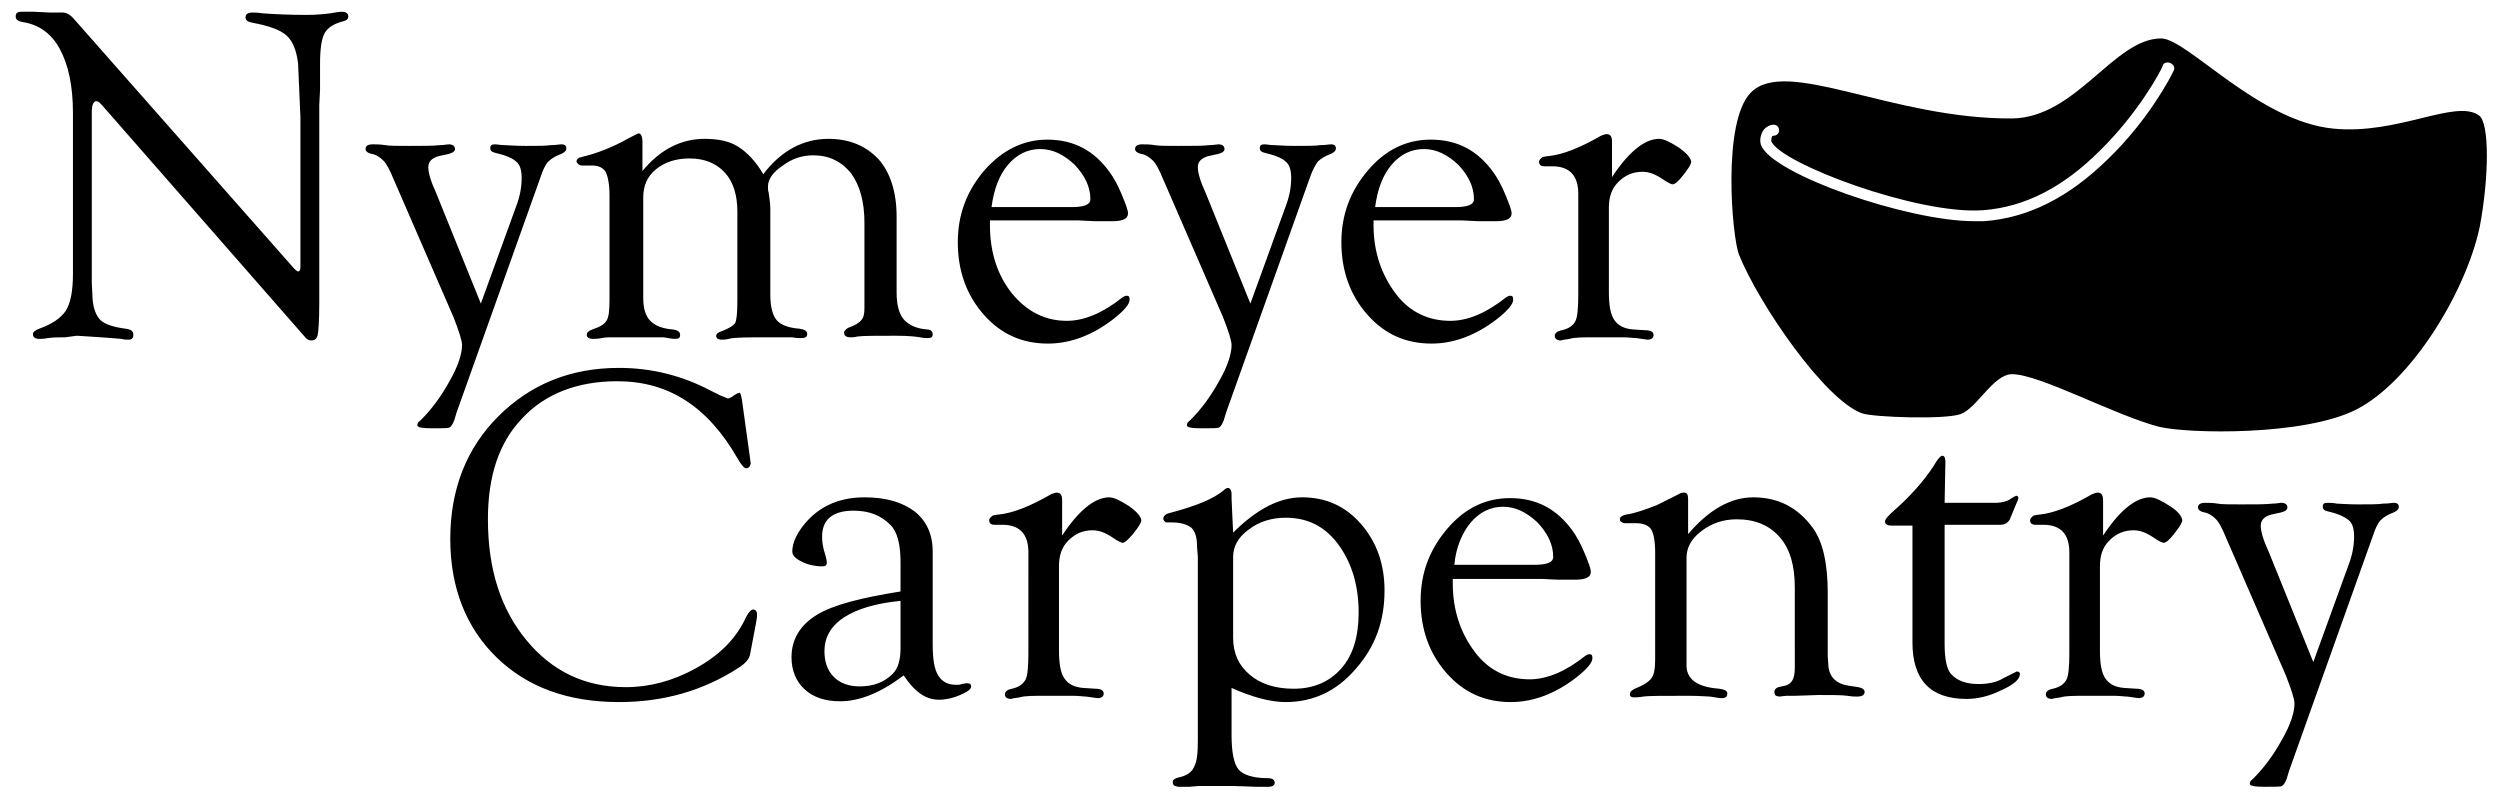 <svg version="1.1" id="Layer_1" xmlns="http://www.w3.org/2000/svg" xmlns:xlink="http://www.w3.org/1999/xlink" x="0px" y="0px"
	 viewBox="0 0 318.7 101.7" style="enable-background:new 0 0 318.7 101.7;" xml:space="preserve">
<path d="M40.7,13.4v25.2c0,2.3-0.1,3.6-0.2,4.1c-0.1,0.5-0.4,0.7-0.8,0.7c-0.3,0-0.5-0.1-0.7-0.3l-0.7-0.8L13,13.4l-0.3-0.3
	c-0.1-0.1-0.3-0.2-0.4-0.2c-0.4,0-0.6,0.5-0.6,1.4v20.4l0,1.3l0.1,2.1c0.1,1.3,0.5,2.2,1,2.7s1.6,0.9,3.2,1.1c0.7,0.1,1,0.3,1,0.8
	c0,0.4-0.2,0.6-0.6,0.6c-0.3,0-0.6,0-0.9-0.1c-0.2,0-1.1-0.1-2.6-0.2l-3.1-0.2L8.3,43c-0.8,0-1.5,0-2.2,0.1
	c-0.5,0.1-0.9,0.1-1.1,0.1c-0.5,0-0.8-0.2-0.8-0.6c0-0.3,0.3-0.5,0.8-0.7c1.7-0.6,2.8-1.4,3.4-2.3c0.6-1,0.9-2.5,0.9-4.7V14.4
	c0-3.5-0.6-6.2-1.7-8.2c-1.1-2-2.7-3.1-4.8-3.4C2.3,2.7,2,2.5,2,2.1s0.2-0.6,0.7-0.6c0.1,0,0.3,0,0.5,0l1.2,0l2,0.1l0.5,0
	c0.5,0,0.9,0,1.1,0c0.5,0,1,0.3,1.5,0.9l27.7,31.4c0.4,0.5,0.7,0.7,0.8,0.7c0.2,0,0.3-0.2,0.3-0.6V19.1l0-4.1L38,8.1
	c-0.2-1.7-0.7-2.9-1.5-3.6c-0.8-0.7-2.2-1.2-4.3-1.6c-0.6-0.1-0.9-0.3-0.9-0.7c0-0.4,0.3-0.6,0.9-0.6c0.3,0,0.7,0,1.3,0.1
	c1.4,0.1,3.2,0.2,5.6,0.2c1.2,0,2.2-0.1,3-0.2c0.6-0.1,1.1-0.2,1.5-0.2c0.5,0,0.8,0.2,0.8,0.6c0,0.3-0.2,0.5-0.6,0.6
	c-1.2,0.3-2,0.8-2.4,1.5c-0.4,0.7-0.6,2-0.6,3.9v3.3L40.7,13.4z M61.3,38.7l4.5-12.4c0.5-1.3,0.7-2.5,0.7-3.6c0-1-0.2-1.7-0.7-2.1
	c-0.4-0.4-1.3-0.8-2.6-1.1c-0.5-0.1-0.7-0.3-0.7-0.6c0-0.4,0.2-0.5,0.6-0.5c0.3,0,0.7,0.1,1.2,0.1c0.4,0,1.3,0.1,2.7,0.1
	c1.5,0,2.6,0,3.2-0.1c0.7,0,1.1-0.1,1.4-0.1c0.4,0,0.6,0.2,0.6,0.5c0,0.3-0.2,0.5-0.6,0.7c-0.8,0.3-1.3,0.6-1.7,1s-0.7,1.1-1,2
	l-10.7,30l-0.3,1c-0.2,0.5-0.4,0.8-0.6,0.9c-0.2,0.1-0.9,0.1-2.1,0.1c-1.4,0-2-0.1-2-0.4c0-0.2,0.1-0.4,0.4-0.6c1.4-1.4,2.6-3,3.7-5
	c1.1-1.9,1.6-3.5,1.6-4.6c0-0.6-0.4-1.8-1.1-3.6l-7.6-17.5c-0.5-1.2-0.9-2-1.3-2.4c-0.4-0.4-0.9-0.8-1.6-0.9
	c-0.4-0.1-0.7-0.3-0.7-0.6c0-0.4,0.3-0.6,0.9-0.6c0.4,0,1,0,1.6,0.1c0.5,0.1,1.5,0.1,3,0.1c1.9,0,3.2,0,4-0.1c0.5,0,0.9-0.1,1.1-0.1
	c0.5,0,0.8,0.2,0.8,0.6c0,0.4-0.5,0.6-1.6,0.8c-1.2,0.2-1.8,0.7-1.8,1.5c0,0.7,0.3,1.8,1,3.3L61.3,38.7z M81.9,21.8
	c2.2-2.7,4.9-4.1,7.9-4.1c1.8,0,3.2,0.3,4.3,1c1.1,0.7,2.2,1.8,3.2,3.5c2.3-3,5.1-4.5,8.3-4.5c2.7,0,4.8,0.9,6.4,2.6
	c1.5,1.7,2.3,4.2,2.3,7.3v9.7c0,1.5,0.3,2.7,0.9,3.4c0.6,0.7,1.6,1.2,3,1.3c0.5,0,0.7,0.3,0.7,0.6c0,0.4-0.2,0.5-0.7,0.5
	c-0.2,0-0.5,0-0.9-0.1c-0.6-0.1-1.6-0.2-3-0.2c-2.7,0-4.3,0-5,0.1c-0.4,0.1-0.7,0.1-0.9,0.1c-0.5,0-0.8-0.2-0.8-0.6
	c0-0.2,0.2-0.4,0.5-0.6c0.9-0.3,1.5-0.7,1.7-1c0.3-0.3,0.4-0.8,0.4-1.6l0-1v-9.8c0-2.7-0.6-4.8-1.7-6.3c-1.2-1.5-2.8-2.3-4.8-2.3
	c-1.4,0-2.7,0.4-3.9,1.3c-1.2,0.8-1.9,1.7-1.9,2.7c0,0.2,0,0.5,0.1,0.8c0.1,0.7,0.2,1.4,0.2,2.1v10.9c0,1.5,0.3,2.6,0.8,3.2
	s1.5,1,2.9,1.1c0.7,0.1,1,0.3,1,0.7c0,0.4-0.3,0.5-0.9,0.5c-0.2,0-0.5,0-1-0.1C99.9,43,98.9,43,98.1,43c-2.8,0-4.5,0-5.2,0.2
	c-0.4,0.1-0.7,0.1-0.9,0.1c-0.5,0-0.7-0.2-0.7-0.5c0-0.2,0.2-0.4,0.5-0.5c1.1-0.4,1.7-0.8,1.9-1.1s0.3-1.3,0.3-2.9V27
	c0-2.1-0.5-3.8-1.6-5s-2.6-1.8-4.5-1.8c-1.8,0-3.2,0.5-4.3,1.4c-1.1,0.9-1.6,2.1-1.6,3.6V38c0,1.3,0.3,2.3,0.9,2.9s1.5,1,2.9,1.1
	c0.6,0.1,0.9,0.3,0.9,0.7c0,0.4-0.2,0.5-0.7,0.5c-0.3,0-0.8-0.1-1.4-0.2C84,43,83.2,43,81.9,43h-2l-2.1,0c-0.3,0-0.6,0-1.1,0.1
	c-0.5,0.1-0.9,0.1-1.1,0.1c-0.5,0-0.8-0.2-0.8-0.5c0-0.3,0.2-0.5,0.7-0.7c0.9-0.3,1.5-0.6,1.8-1.1c0.3-0.4,0.4-1.3,0.4-2.6V24.9
	c0-1.4-0.2-2.4-0.5-3c-0.3-0.5-0.9-0.8-1.7-0.8h-1.3c-0.2,0-0.4-0.1-0.5-0.2c-0.1-0.1-0.2-0.2-0.2-0.3c0-0.3,0.2-0.5,0.7-0.6
	c2.1-0.5,4-1.3,5.8-2.3c0.8-0.4,1.3-0.7,1.4-0.7c0.3,0,0.5,0.4,0.5,1.1V21.8z M126.2,28l0,0.7c0,3.4,0.9,6.3,2.8,8.7
	c1.9,2.3,4.2,3.5,7,3.5c2.2,0,4.6-1,7.1-3c0.2-0.1,0.3-0.2,0.5-0.2c0.3,0,0.4,0.1,0.4,0.5c0,0.6-0.7,1.4-2.1,2.5
	c-2.6,2-5.4,3.1-8.3,3.1c-3.3,0-6-1.2-8.2-3.7c-2.2-2.5-3.3-5.6-3.3-9.2c0-3.5,1.1-6.5,3.4-9.2c2.3-2.6,5-3.9,8-3.9
	c3.4,0,6,1.4,8,4.2c0.5,0.7,1,1.6,1.5,2.8c0.5,1.2,0.8,2,0.8,2.4c0,0.7-0.7,1-2,1l-2.2,0l-2.1-0.1H126.2z M126.4,26.4h10.2
	c1.6,0,2.4-0.3,2.4-1c0-1.6-0.7-3-2-4.4c-1.4-1.3-2.8-2-4.4-2c-1.6,0-3,0.7-4.1,2C127.4,22.3,126.7,24.1,126.4,26.4z M159.4,38.7
	l4.5-12.4c0.5-1.3,0.7-2.5,0.7-3.6c0-1-0.2-1.7-0.7-2.1c-0.4-0.4-1.3-0.8-2.6-1.1c-0.5-0.1-0.7-0.3-0.7-0.6c0-0.4,0.2-0.5,0.6-0.5
	c0.3,0,0.7,0.1,1.2,0.1c0.4,0,1.3,0.1,2.7,0.1c1.5,0,2.6,0,3.2-0.1c0.7,0,1.1-0.1,1.4-0.1c0.4,0,0.6,0.2,0.6,0.5
	c0,0.3-0.2,0.5-0.6,0.7c-0.8,0.3-1.3,0.6-1.7,1c-0.3,0.4-0.7,1.1-1,2l-10.7,30l-0.3,1c-0.2,0.5-0.4,0.8-0.6,0.9
	c-0.2,0.1-0.9,0.1-2.1,0.1c-1.4,0-2-0.1-2-0.4c0-0.2,0.1-0.4,0.4-0.6c1.4-1.4,2.6-3,3.7-5c1.1-1.9,1.6-3.5,1.6-4.6
	c0-0.6-0.4-1.8-1.1-3.6l-7.6-17.5c-0.5-1.2-0.9-2-1.3-2.4c-0.4-0.4-0.9-0.8-1.6-0.9c-0.4-0.1-0.7-0.3-0.7-0.6c0-0.4,0.3-0.6,0.9-0.6
	c0.4,0,1,0,1.6,0.1c0.5,0.1,1.5,0.1,3,0.1c1.9,0,3.2,0,4-0.1c0.5,0,0.9-0.1,1.1-0.1c0.5,0,0.8,0.2,0.8,0.6c0,0.4-0.5,0.6-1.6,0.8
	c-1.2,0.2-1.8,0.7-1.8,1.5c0,0.7,0.3,1.8,1,3.3L159.4,38.7z M175.1,28l0,0.7c0,3.4,1,6.3,2.8,8.7s4.2,3.5,7,3.5c2.2,0,4.6-1,7.1-3
	c0.2-0.1,0.3-0.2,0.5-0.2c0.3,0,0.4,0.1,0.4,0.5c0,0.6-0.7,1.4-2.1,2.5c-2.6,2-5.4,3.1-8.3,3.1c-3.3,0-6-1.2-8.2-3.7
	c-2.2-2.5-3.3-5.6-3.3-9.2c0-3.5,1.1-6.5,3.4-9.2s5-3.9,8-3.9c3.4,0,6,1.4,8,4.2c0.5,0.7,1,1.6,1.5,2.8c0.5,1.2,0.8,2,0.8,2.4
	c0,0.7-0.7,1-2,1l-2.2,0l-2.1-0.1H175.1z M175.3,26.4h10.2c1.6,0,2.4-0.3,2.4-1c0-1.6-0.7-3-2-4.4c-1.4-1.3-2.8-2-4.4-2
	c-1.6,0-3,0.7-4.1,2C176.3,22.3,175.6,24.1,175.3,26.4z M205.1,23.2c2.3-3.7,4.5-5.5,6.4-5.5c0.6,0,1.4,0.4,2.5,1.1
	c1,0.7,1.5,1.3,1.6,1.8c0,0.3-0.3,0.8-1,1.7s-1.1,1.2-1.4,1.2c-0.1,0-0.6-0.2-1.3-0.7c-0.9-0.6-1.7-0.9-2.5-0.9
	c-1.2,0-2.2,0.4-3.1,1.3s-1.2,2-1.2,3.3v10.7c0,1.7,0.2,2.9,0.7,3.6c0.5,0.7,1.2,1.1,2.4,1.2l1.6,0.1c0.6,0,1,0.2,1,0.6
	c0,0.4-0.3,0.6-0.8,0.6c-0.1,0-0.6-0.1-1.4-0.2c-0.4,0-0.9-0.1-1.7-0.1l-2.2,0h-1.3c-1.6,0-2.7,0-3.3,0.2c-0.5,0.1-0.9,0.1-1.1,0.2
	c-0.5,0-0.8-0.2-0.8-0.6c0-0.3,0.3-0.6,0.9-0.7c0.9-0.2,1.4-0.6,1.7-1.1s0.4-1.7,0.4-3.5V24.7c0-2.3-1.1-3.5-3.3-3.5l-1,0
	c-0.5,0-0.7-0.2-0.7-0.6c0-0.2,0.2-0.4,0.5-0.6c0.2,0,0.4-0.1,0.7-0.1c1.9-0.2,4.1-1.1,6.7-2.6c0.3-0.1,0.5-0.2,0.7-0.2
	c0.5,0,0.7,0.3,0.7,1l0,0.6V23.2z M94.6,51.1l1,7.2l0.1,0.8l-0.1,0.3c-0.1,0.2-0.3,0.3-0.5,0.3c-0.2,0-0.6-0.4-1.1-1.3
	c-3.8-6.6-8.8-9.8-15.3-9.8c-5.1,0-9.2,1.6-12.1,4.7c-3,3.1-4.4,7.4-4.4,12.9c0,6.3,1.6,11.4,4.9,15.4c3.3,4,7.5,6,12.7,6
	c3,0,6-0.8,8.9-2.4c2.9-1.6,4.9-3.6,6.1-5.9c0.5-1.1,0.9-1.6,1.2-1.6c0.3,0,0.5,0.2,0.5,0.6l0,0.3l-0.1,0.7l-0.7,3.7l-0.1,0.5
	c-0.1,0.5-0.6,1.1-1.4,1.6c-4.6,3-9.7,4.4-15.3,4.4c-6.5,0-11.7-1.9-15.6-5.7s-5.9-8.9-5.9-15.1s2-11.5,6.1-15.6
	c4.1-4.1,9.2-6.2,15.4-6.2c4.2,0,8.1,1,11.7,2.9l1.2,0.6l0.5,0.2l0.5,0.2c0.1,0,0.3-0.1,0.5-0.2c0.4-0.3,0.7-0.5,0.9-0.5
	C94.3,49.9,94.5,50.3,94.6,51.1z M114.8,75.4v-3.7c0-2.3-0.4-3.9-1.3-4.8c-1.2-1.2-2.7-1.8-4.7-1.8c-2.6,0-4,1.1-4,3.3
	c0,0.7,0.1,1.4,0.4,2.3c0.1,0.4,0.2,0.7,0.2,1c0,0.4-0.2,0.5-0.6,0.5c-0.9,0-1.8-0.2-2.6-0.6c-0.8-0.4-1.2-0.8-1.2-1.3
	c0-1.2,0.7-2.6,2-4c1.8-1.9,4.2-2.9,7.2-2.9c2.7,0,4.8,0.6,6.4,1.8c1.5,1.2,2.3,2.9,2.3,5.1v11.8c0,1.9,0.2,3.2,0.7,4
	c0.5,0.8,1.2,1.2,2.3,1.2c0.3,0,0.5,0,0.7-0.1c0.4-0.1,0.6-0.1,0.7-0.1c0.3,0,0.5,0.1,0.5,0.4c0,0.4-0.5,0.7-1.4,1.1
	s-1.8,0.6-2.7,0.6c-1.7,0-3.1-1-4.5-3.1c-2.9,2.2-5.6,3.3-8.1,3.3c-1.9,0-3.4-0.5-4.5-1.5s-1.7-2.4-1.7-4.1c0-2.3,1.1-4.1,3.2-5.4
	S109.8,76.2,114.8,75.4z M114.8,76.6c-3.1,0.3-5.5,1-7.2,2.1c-1.7,1.1-2.5,2.6-2.5,4.3c0,1.4,0.4,2.5,1.2,3.3
	c0.8,0.8,1.9,1.2,3.3,1.2c1.7,0,3.1-0.5,4.2-1.6c0.7-0.7,1-1.8,1-3.3V76.6z M135,68.9c2.3-3.7,4.5-5.5,6.4-5.5
	c0.6,0,1.4,0.4,2.5,1.1c1,0.7,1.5,1.3,1.6,1.8c0,0.3-0.3,0.8-1,1.7c-0.7,0.8-1.1,1.2-1.4,1.2c-0.1,0-0.6-0.2-1.3-0.7
	c-0.9-0.6-1.7-0.9-2.5-0.9c-1.2,0-2.2,0.4-3.1,1.3s-1.2,2-1.2,3.3v10.7c0,1.7,0.2,2.9,0.7,3.6s1.2,1.1,2.4,1.2l1.6,0.1
	c0.6,0,1,0.2,1,0.6c0,0.4-0.3,0.6-0.8,0.6c-0.1,0-0.6-0.1-1.4-0.2c-0.4,0-0.9-0.1-1.7-0.1l-2.2,0h-1.3c-1.6,0-2.7,0-3.3,0.2
	c-0.5,0.1-0.9,0.1-1.1,0.2c-0.5,0-0.8-0.2-0.8-0.6c0-0.3,0.3-0.6,0.9-0.7c0.9-0.2,1.4-0.6,1.7-1.1c0.3-0.5,0.4-1.7,0.4-3.5V70.4
	c0-2.3-1.1-3.5-3.3-3.5l-1,0c-0.5,0-0.7-0.2-0.7-0.6c0-0.2,0.2-0.4,0.5-0.6c0.2,0,0.4-0.1,0.7-0.1c1.9-0.2,4.1-1.1,6.7-2.6
	c0.3-0.1,0.5-0.2,0.7-0.2c0.5,0,0.7,0.3,0.7,1l0,0.6V68.9z M157.2,67.9c3-3,5.9-4.5,8.8-4.5c3,0,5.5,1.1,7.5,3.4s3,5.1,3,8.5
	c0,3.9-1.2,7.2-3.7,10c-2.4,2.8-5.4,4.2-8.9,4.2c-1.9,0-4.2-0.6-6.9-1.8v6c0,2.2,0.3,3.7,0.9,4.4c0.6,0.7,1.9,1.1,3.7,1.1
	c0.6,0,0.9,0.2,0.9,0.6c0,0.3-0.3,0.5-0.8,0.5l-1.5,0l-2.9-0.1h-3.2l-1.3,0l-1.2,0.1l-1.4,0l-0.4-0.1c-0.2-0.1-0.3-0.2-0.3-0.5
	c0-0.3,0.3-0.5,0.8-0.6c0.9-0.2,1.6-0.6,1.9-1.3c0.4-0.7,0.5-1.8,0.5-3.3l0-1.1V71l-0.1-1.3c0-1.1-0.2-1.9-0.7-2.4
	c-0.5-0.4-1.3-0.7-2.5-0.7h-0.5c-0.2,0-0.3,0-0.4-0.1c-0.1-0.1-0.2-0.2-0.2-0.4c0-0.3,0.3-0.6,0.8-0.7c3.4-0.9,5.6-1.8,6.9-2.9
	c0.2-0.2,0.4-0.3,0.5-0.3c0.3,0,0.5,0.3,0.5,0.8l0,0.6L157.2,67.9z M157.2,71v10.3c0,2,0.7,3.5,2.1,4.7c1.4,1.2,3.3,1.8,5.6,1.8
	c2.6,0,4.6-0.9,6.1-2.6c1.5-1.7,2.2-4.1,2.2-7.1c0-3.5-0.9-6.4-2.6-8.7s-3.9-3.4-6.7-3.4c-1.8,0-3.4,0.5-4.7,1.5
	C157.8,68.5,157.2,69.7,157.2,71z M185.2,73.7l0,0.7c0,3.4,1,6.3,2.8,8.7s4.2,3.5,7,3.5c2.2,0,4.6-1,7.1-3c0.2-0.1,0.3-0.2,0.5-0.2
	c0.3,0,0.4,0.1,0.4,0.5c0,0.6-0.7,1.4-2.1,2.5c-2.6,2-5.4,3.1-8.3,3.1c-3.3,0-6-1.2-8.2-3.7c-2.2-2.5-3.3-5.6-3.3-9.2
	c0-3.5,1.1-6.5,3.4-9.2s5-3.9,8-3.9c3.4,0,6,1.4,8,4.2c0.5,0.7,1,1.6,1.5,2.8s0.8,2,0.8,2.4c0,0.7-0.7,1-2,1l-2.2,0l-2.1-0.1H185.2z
	 M185.4,72h10.2c1.6,0,2.4-0.3,2.4-1c0-1.6-0.7-3-2-4.4c-1.4-1.3-2.8-2-4.4-2c-1.6,0-3,0.7-4.1,2S185.6,69.8,185.4,72z M215.1,68.2
	c2.7-3.2,5.5-4.8,8.4-4.8c3.2,0,5.7,1.3,7.6,3.9c1.3,1.8,1.9,4.6,1.9,8.3v7.2l0,0.9l0.1,1.4c0.2,1.3,1.1,2.1,2.5,2.3l1.3,0.2
	c0.5,0.1,0.8,0.3,0.8,0.6c0,0.4-0.3,0.6-1,0.6c-0.2,0-0.6,0-1.2-0.1c-0.7-0.1-1.9-0.1-3.7-0.1l-3,0.1h-1.1l-0.9,0.1l-0.4-0.1
	c-0.1-0.1-0.2-0.2-0.2-0.5c0-0.3,0.2-0.5,0.5-0.6l0.9-0.2c0.8-0.2,1.2-0.9,1.2-2.2V74.9c0-2.8-0.6-4.9-1.9-6.4
	c-1.3-1.5-3.1-2.3-5.5-2.3c-1.7,0-3.2,0.5-4.5,1.5c-1.3,1-1.9,2.1-1.9,3.4v11.5l0,0.9l0,1.5c0.1,1.7,1.5,2.6,4.2,2.8
	c0.7,0.1,1,0.3,1,0.6c0,0.4-0.2,0.6-0.7,0.6c-0.3,0-0.9-0.1-1.5-0.2c-0.4,0-1.3-0.1-2.8-0.1c-3.2,0-5.1,0-5.7,0.1
	c-0.6,0.1-1,0.1-1.2,0.1c-0.4,0-0.6-0.2-0.5-0.5c0-0.2,0.2-0.4,0.6-0.6c1-0.4,1.7-0.8,2.1-1.3c0.4-0.5,0.5-1.4,0.5-2.5V70.4
	c0-1.4-0.2-2.4-0.5-2.9c-0.3-0.5-1-0.8-1.9-0.8l-1.3,0c-0.2,0-0.3,0-0.5-0.1c-0.2-0.1-0.3-0.2-0.3-0.4c0-0.3,0.3-0.5,0.8-0.6
	c1.3-0.2,2.6-0.7,3.9-1.2l1.6-0.8c0.6-0.3,1-0.5,1.2-0.6c0.3-0.2,0.5-0.2,0.7-0.2c0.4,0,0.5,0.3,0.5,0.9c0,0.3,0,0.7,0,1.1V68.2z
	 M247.9,67v15.1c0,2,0.3,3.2,0.8,3.8c0.8,0.9,2,1.3,3.5,1.3c1.2,0,2.3-0.2,3.1-0.7l1.6-0.8l0.2-0.1c0.2,0,0.4,0.1,0.4,0.3
	c0,0.7-0.8,1.4-2.4,2.1c-1.6,0.8-3.1,1.1-4.4,1.1c-4.6,0-6.9-2.4-6.9-7.2V67h-2.7c-0.5,0-0.8-0.2-0.8-0.5c0-0.3,0.3-0.6,0.8-1.1
	c2.3-2,4.1-4,5.4-6c0.5-0.9,0.9-1.3,1.1-1.3c0.3,0,0.4,0.3,0.4,0.8l-0.1,5.2h6.4c0.9,0,1.6-0.2,2-0.5c0.3-0.2,0.5-0.3,0.7-0.4
	c0.2,0,0.3,0.1,0.3,0.3c0,0.1-0.1,0.4-0.3,0.8l-0.7,1.7c-0.2,0.6-0.7,0.9-1.3,0.9H247.9z M267.7,68.9c2.3-3.7,4.5-5.5,6.4-5.5
	c0.6,0,1.4,0.4,2.5,1.1s1.5,1.3,1.6,1.8c0,0.3-0.3,0.8-1,1.7s-1.1,1.2-1.4,1.2c-0.1,0-0.6-0.2-1.3-0.7c-0.9-0.6-1.7-0.9-2.5-0.9
	c-1.2,0-2.2,0.4-3.1,1.3s-1.2,2-1.2,3.3v10.7c0,1.7,0.2,2.9,0.7,3.6c0.5,0.7,1.2,1.1,2.4,1.2l1.6,0.1c0.6,0,1,0.2,1,0.6
	c0,0.4-0.3,0.6-0.8,0.6c-0.1,0-0.6-0.1-1.4-0.2c-0.4,0-0.9-0.1-1.7-0.1l-2.2,0h-1.3c-1.6,0-2.7,0-3.3,0.2c-0.5,0.1-0.9,0.1-1.1,0.2
	c-0.5,0-0.8-0.2-0.8-0.6c0-0.3,0.3-0.6,0.9-0.7c0.9-0.2,1.4-0.6,1.7-1.1s0.4-1.7,0.4-3.5V70.4c0-2.3-1.1-3.5-3.3-3.5l-1,0
	c-0.5,0-0.7-0.2-0.7-0.6c0-0.2,0.2-0.4,0.5-0.6c0.2,0,0.4-0.1,0.7-0.1c1.9-0.2,4.1-1.1,6.7-2.6c0.3-0.1,0.5-0.2,0.7-0.2
	c0.5,0,0.7,0.3,0.7,1l0,0.6V68.9z M294.9,84.4l4.5-12.4c0.5-1.3,0.7-2.5,0.7-3.6c0-1-0.2-1.7-0.7-2.1s-1.3-0.8-2.6-1.1
	c-0.5-0.1-0.7-0.3-0.7-0.6c0-0.4,0.2-0.5,0.6-0.5c0.3,0,0.7,0,1.2,0.1c0.4,0,1.3,0.1,2.7,0.1c1.5,0,2.6,0,3.2-0.1
	c0.7,0,1.1-0.1,1.4-0.1c0.4,0,0.6,0.2,0.6,0.5c0,0.3-0.2,0.5-0.6,0.7c-0.8,0.3-1.3,0.6-1.7,1s-0.7,1.1-1,2l-10.7,30l-0.3,1
	c-0.2,0.5-0.4,0.8-0.6,0.9c-0.2,0.1-0.9,0.1-2.1,0.1c-1.4,0-2-0.1-2-0.4c0-0.2,0.1-0.4,0.4-0.6c1.4-1.4,2.6-3,3.7-5
	c1.1-1.9,1.6-3.5,1.6-4.6c0-0.6-0.4-1.8-1.1-3.6l-7.6-17.5c-0.5-1.2-0.9-2-1.3-2.4c-0.4-0.4-0.9-0.8-1.6-0.9
	c-0.4-0.1-0.7-0.3-0.7-0.6c0-0.4,0.3-0.6,0.9-0.6c0.4,0,1,0,1.6,0.1c0.5,0.1,1.5,0.1,3,0.1c1.9,0,3.2,0,4-0.1c0.5,0,0.9-0.1,1.1-0.1
	c0.5,0,0.8,0.2,0.8,0.6c0,0.4-0.5,0.6-1.6,0.8c-1.2,0.2-1.8,0.7-1.8,1.5c0,0.7,0.3,1.8,1,3.3L294.9,84.4z M316,14.7
	c-3-2.1-10.3,2.5-18.5,1.7c-9.6-0.9-18.7-11.5-22-11.5c-6,0-10.8,10.1-19,10.2c-15.3,0.1-28.8-7.9-33.3-3.3
	c-3.7,3.7-2.4,18.5-1.5,20.7c2.5,6.2,10.9,18.5,15.7,20.2c1.5,0.5,10.5,0.8,12.5,0.1c2.1-0.7,4.2-5.1,6.6-5.1c3.5,0,13,5.2,18.7,6.7
	c3.7,0.9,18.5,1.2,25.2-2.2c7-3.6,13.9-14.9,15.7-23.2C317.3,22.7,317.4,15.6,316,14.7z M277.1,9c-0.3,0.7-3.2,6.3-8.4,11.3
	c-5,4.9-10.2,7.5-15.8,7.9c-0.4,0-0.8,0-1.2,0c-8.6,0-25.8-6-27.2-9.7c-0.2-0.5-0.1-1.3,0.3-1.9c0.3-0.4,0.8-0.7,1.3-0.7
	c0.4,0,0.7,0.3,0.7,0.7s-0.3,0.7-0.7,0.7c-0.1,0-0.1,0-0.2,0.1c-0.1,0.2-0.1,0.5-0.1,0.6c1.1,2.8,18.6,9.4,27,8.8
	c5.3-0.4,10.2-2.9,14.9-7.6c4.9-4.8,7.8-10.2,8-10.8c0.1-0.4,0.5-0.5,0.9-0.4C277.1,8.2,277.3,8.6,277.1,9z"/>
</svg>
